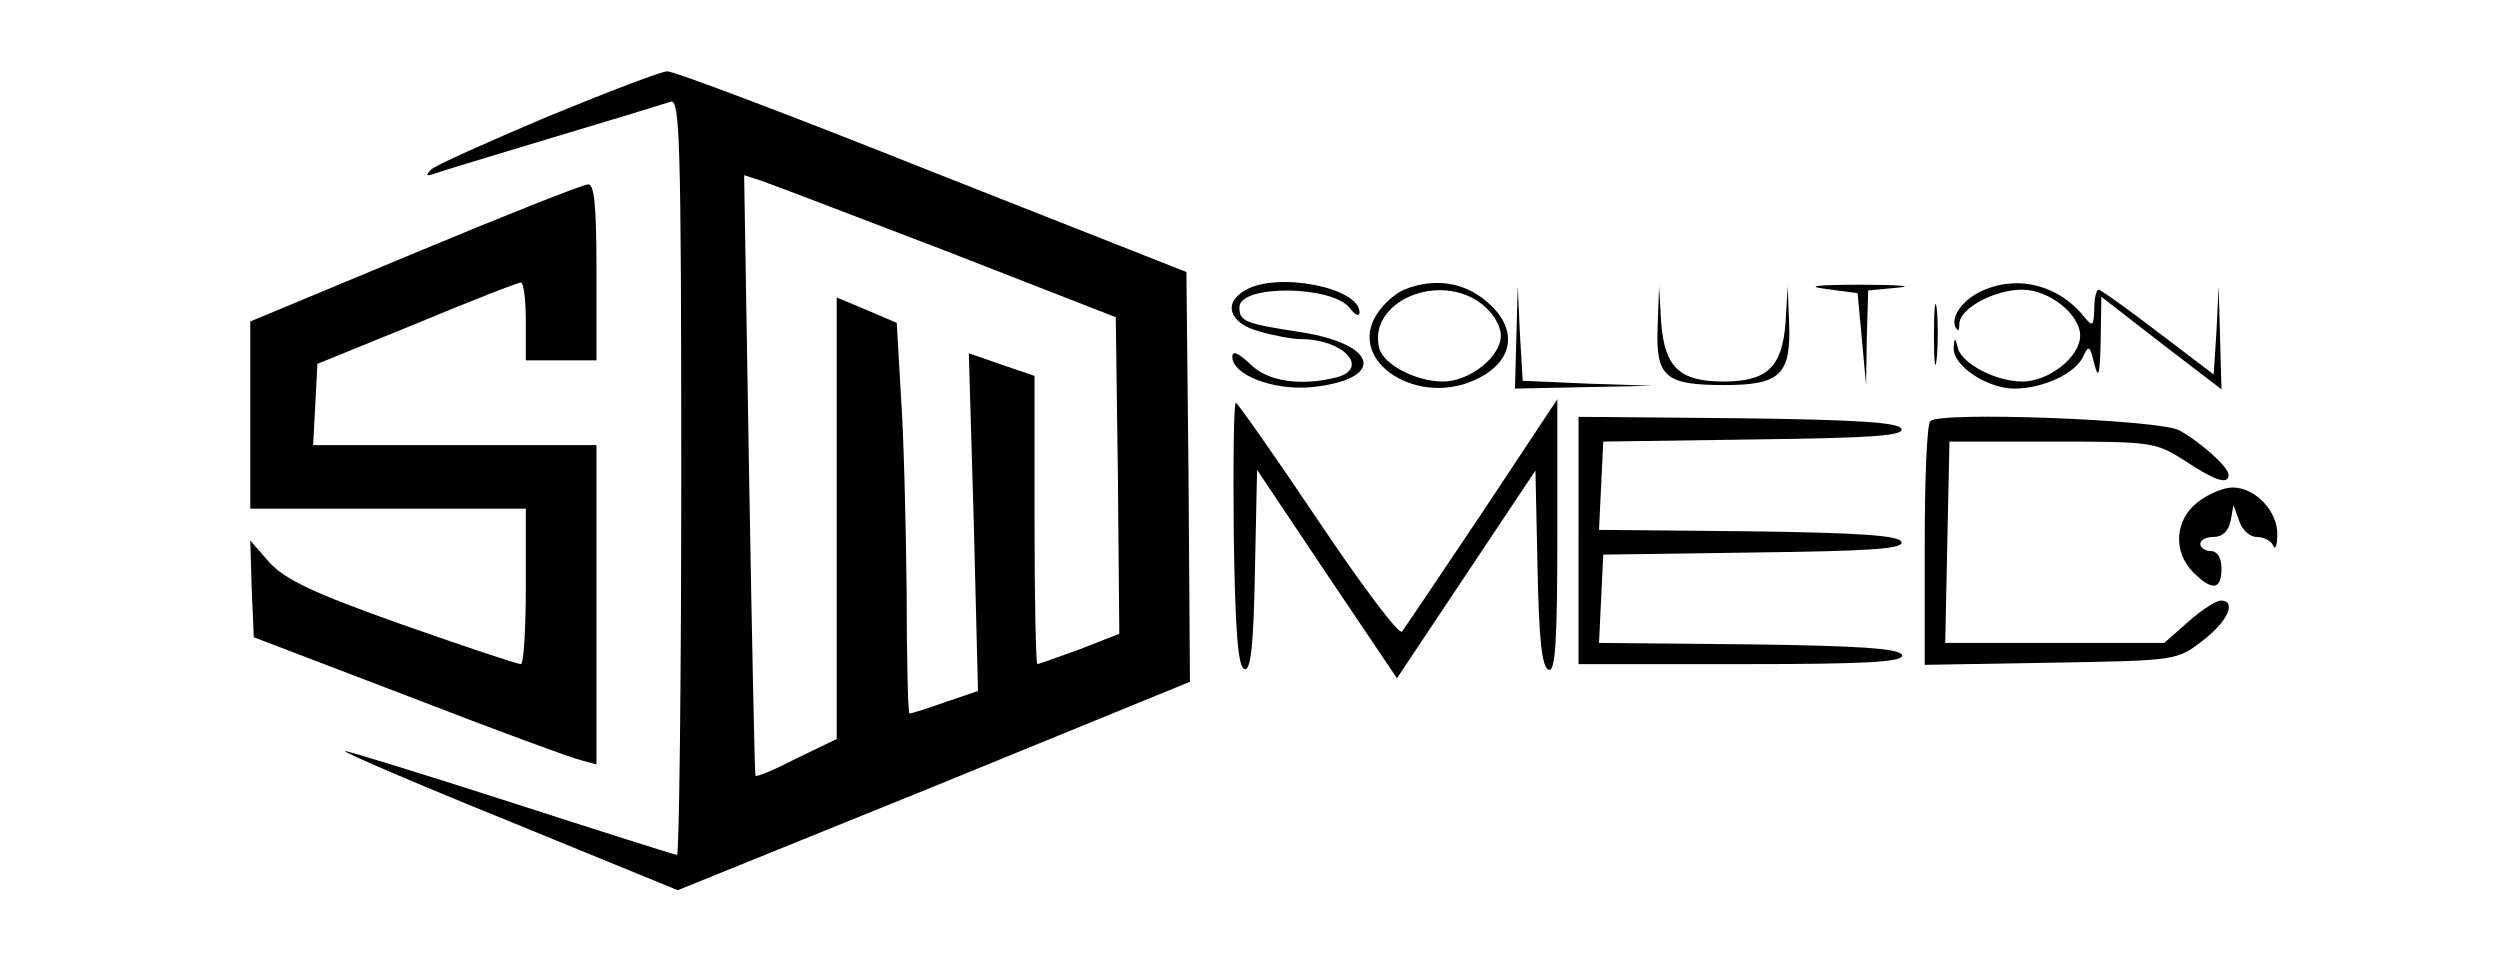 <?xml version="1.0" standalone="no"?>
<!DOCTYPE svg PUBLIC "-//W3C//DTD SVG 20010904//EN"
 "http://www.w3.org/TR/2001/REC-SVG-20010904/DTD/svg10.dtd">
<svg version="1.0" xmlns="http://www.w3.org/2000/svg"
 width="150pt" height="58.5pt" viewBox="0 0 351 138"
 preserveAspectRatio="xMidYMid meet">

<g transform="translate(0,138) scale(0.1,-0.1)"
fill="#000000" stroke="none">
<path d="M761 1215 c-85 -36 -159 -69 -165 -75 -8 -8 -7 -10 4 -6 8 3 84 26
167 51 84 25 159 48 168 51 13 5 15 -54 15 -530 0 -295 -3 -536 -6 -536 -3 0
-110 34 -237 75 -127 41 -232 73 -233 72 -2 -2 103 -47 234 -100 l237 -97 363
147 362 148 -2 290 -3 290 -360 142 c-198 79 -367 143 -375 142 -8 0 -84 -29
-169 -64z m563 -190 l241 -94 3 -224 2 -224 -56 -22 c-31 -11 -58 -21 -60 -21
-2 0 -4 92 -4 204 l0 204 -47 16 -46 16 7 -239 6 -239 -47 -16 c-25 -9 -48
-16 -50 -16 -2 0 -4 78 -4 173 -1 94 -4 219 -8 276 l-6 104 -42 18 -43 18 0
-312 0 -313 -56 -27 c-31 -16 -57 -27 -59 -25 -1 2 -5 194 -9 426 l-7 424 22
-7 c12 -4 130 -49 263 -100z"/>
<path d="M573 1022 l-233 -97 0 -132 0 -133 195 0 195 0 0 -110 c0 -60 -3
-110 -7 -110 -5 0 -80 25 -168 56 -127 45 -166 64 -188 88 l-27 31 2 -68 3
-69 220 -84 c121 -47 230 -87 243 -90 l22 -6 0 226 0 226 -200 0 -201 0 3 57
3 58 140 57 c77 32 143 58 148 58 4 0 7 -25 7 -55 l0 -55 50 0 50 0 0 125 c0
94 -3 125 -12 124 -7 0 -118 -44 -245 -97z"/>
<path d="M1748 969 c-32 -18 -22 -47 20 -58 20 -6 47 -11 59 -11 60 0 98 -41
51 -54 -51 -13 -99 -6 -123 19 -17 16 -25 19 -25 10 0 -26 59 -48 112 -43 106
11 95 61 -16 78 -78 12 -86 15 -86 35 0 33 134 31 157 -2 7 -9 13 -12 13 -5 0
35 -117 58 -162 31z"/>
<path d="M1973 970 c-12 -5 -29 -20 -38 -34 -45 -68 60 -135 144 -91 51 26 55
72 10 109 -32 27 -74 33 -116 16z m111 -21 c15 -12 26 -30 26 -44 0 -30 -44
-65 -82 -65 -38 0 -84 24 -90 47 -17 66 85 110 146 62z"/>
<path d="M2570 971 l45 -6 6 -65 6 -65 1 67 2 67 43 4 c23 2 -1 4 -53 4 -63 0
-80 -2 -50 -6z"/>
<path d="M2795 970 c-28 -11 -48 -36 -42 -52 4 -8 6 -7 6 4 1 22 50 48 89 48
38 0 82 -35 82 -65 0 -30 -44 -65 -82 -65 -37 0 -85 25 -91 47 -4 16 -5 16 -6
1 -2 -25 47 -58 86 -58 41 0 88 22 98 47 7 15 9 13 15 -12 6 -23 8 -16 9 32
l1 63 85 -66 85 -65 -2 73 -2 73 -3 -63 -4 -62 -79 60 c-43 33 -81 60 -84 60
-3 0 -6 -12 -6 -27 -1 -24 -2 -26 -13 -13 -35 45 -92 61 -142 40z"/>
<path d="M2132 903 l-2 -73 98 2 97 2 -92 3 -92 4 -4 67 -3 67 -2 -72z"/>
<path d="M2332 919 c-3 -73 10 -84 95 -84 79 0 94 15 91 89 l-2 51 -3 -52 c-5
-63 -26 -83 -88 -83 -62 0 -83 20 -88 83 l-3 52 -2 -56z"/>
<path d="M2723 905 c0 -38 2 -53 4 -32 2 20 2 52 0 70 -2 17 -4 1 -4 -38z"/>
<path d="M1732 623 c2 -136 6 -187 15 -190 9 -3 13 31 15 139 l3 143 99 -148
99 -147 98 147 98 147 3 -139 c2 -100 6 -140 16 -143 9 -3 12 39 12 190 l0
193 -106 -160 c-59 -88 -110 -164 -114 -169 -5 -4 -58 67 -119 158 -61 91
-114 166 -116 166 -3 0 -4 -84 -3 -187z"/>
<path d="M2220 615 l0 -175 231 0 c180 0 230 3 227 13 -4 9 -58 13 -217 15
l-212 2 3 63 3 62 213 3 c164 2 213 5 209 15 -3 9 -59 13 -216 15 l-212 2 3
63 3 62 213 3 c164 2 213 5 209 15 -3 9 -62 13 -230 15 l-227 2 0 -175z"/>
<path d="M2718 784 c-5 -4 -8 -83 -8 -176 l0 -169 178 3 c178 3 179 3 215 31
36 27 49 57 26 57 -6 0 -27 -13 -46 -30 l-34 -30 -155 0 -155 0 3 143 3 142
146 0 c142 0 146 -1 187 -27 42 -28 62 -35 62 -20 0 11 -39 46 -70 63 -28 15
-339 27 -352 13z"/>
<path d="M3096 669 c-32 -25 -35 -70 -6 -99 27 -27 40 -25 40 5 0 16 -6 25
-15 25 -8 0 -15 5 -15 10 0 6 9 10 19 10 12 0 21 8 24 23 l4 22 8 -22 c4 -13
15 -23 25 -23 10 0 21 -6 23 -12 3 -7 6 -1 6 15 1 33 -31 67 -63 67 -13 0 -35
-9 -50 -21z"/>
</g>
</svg>
